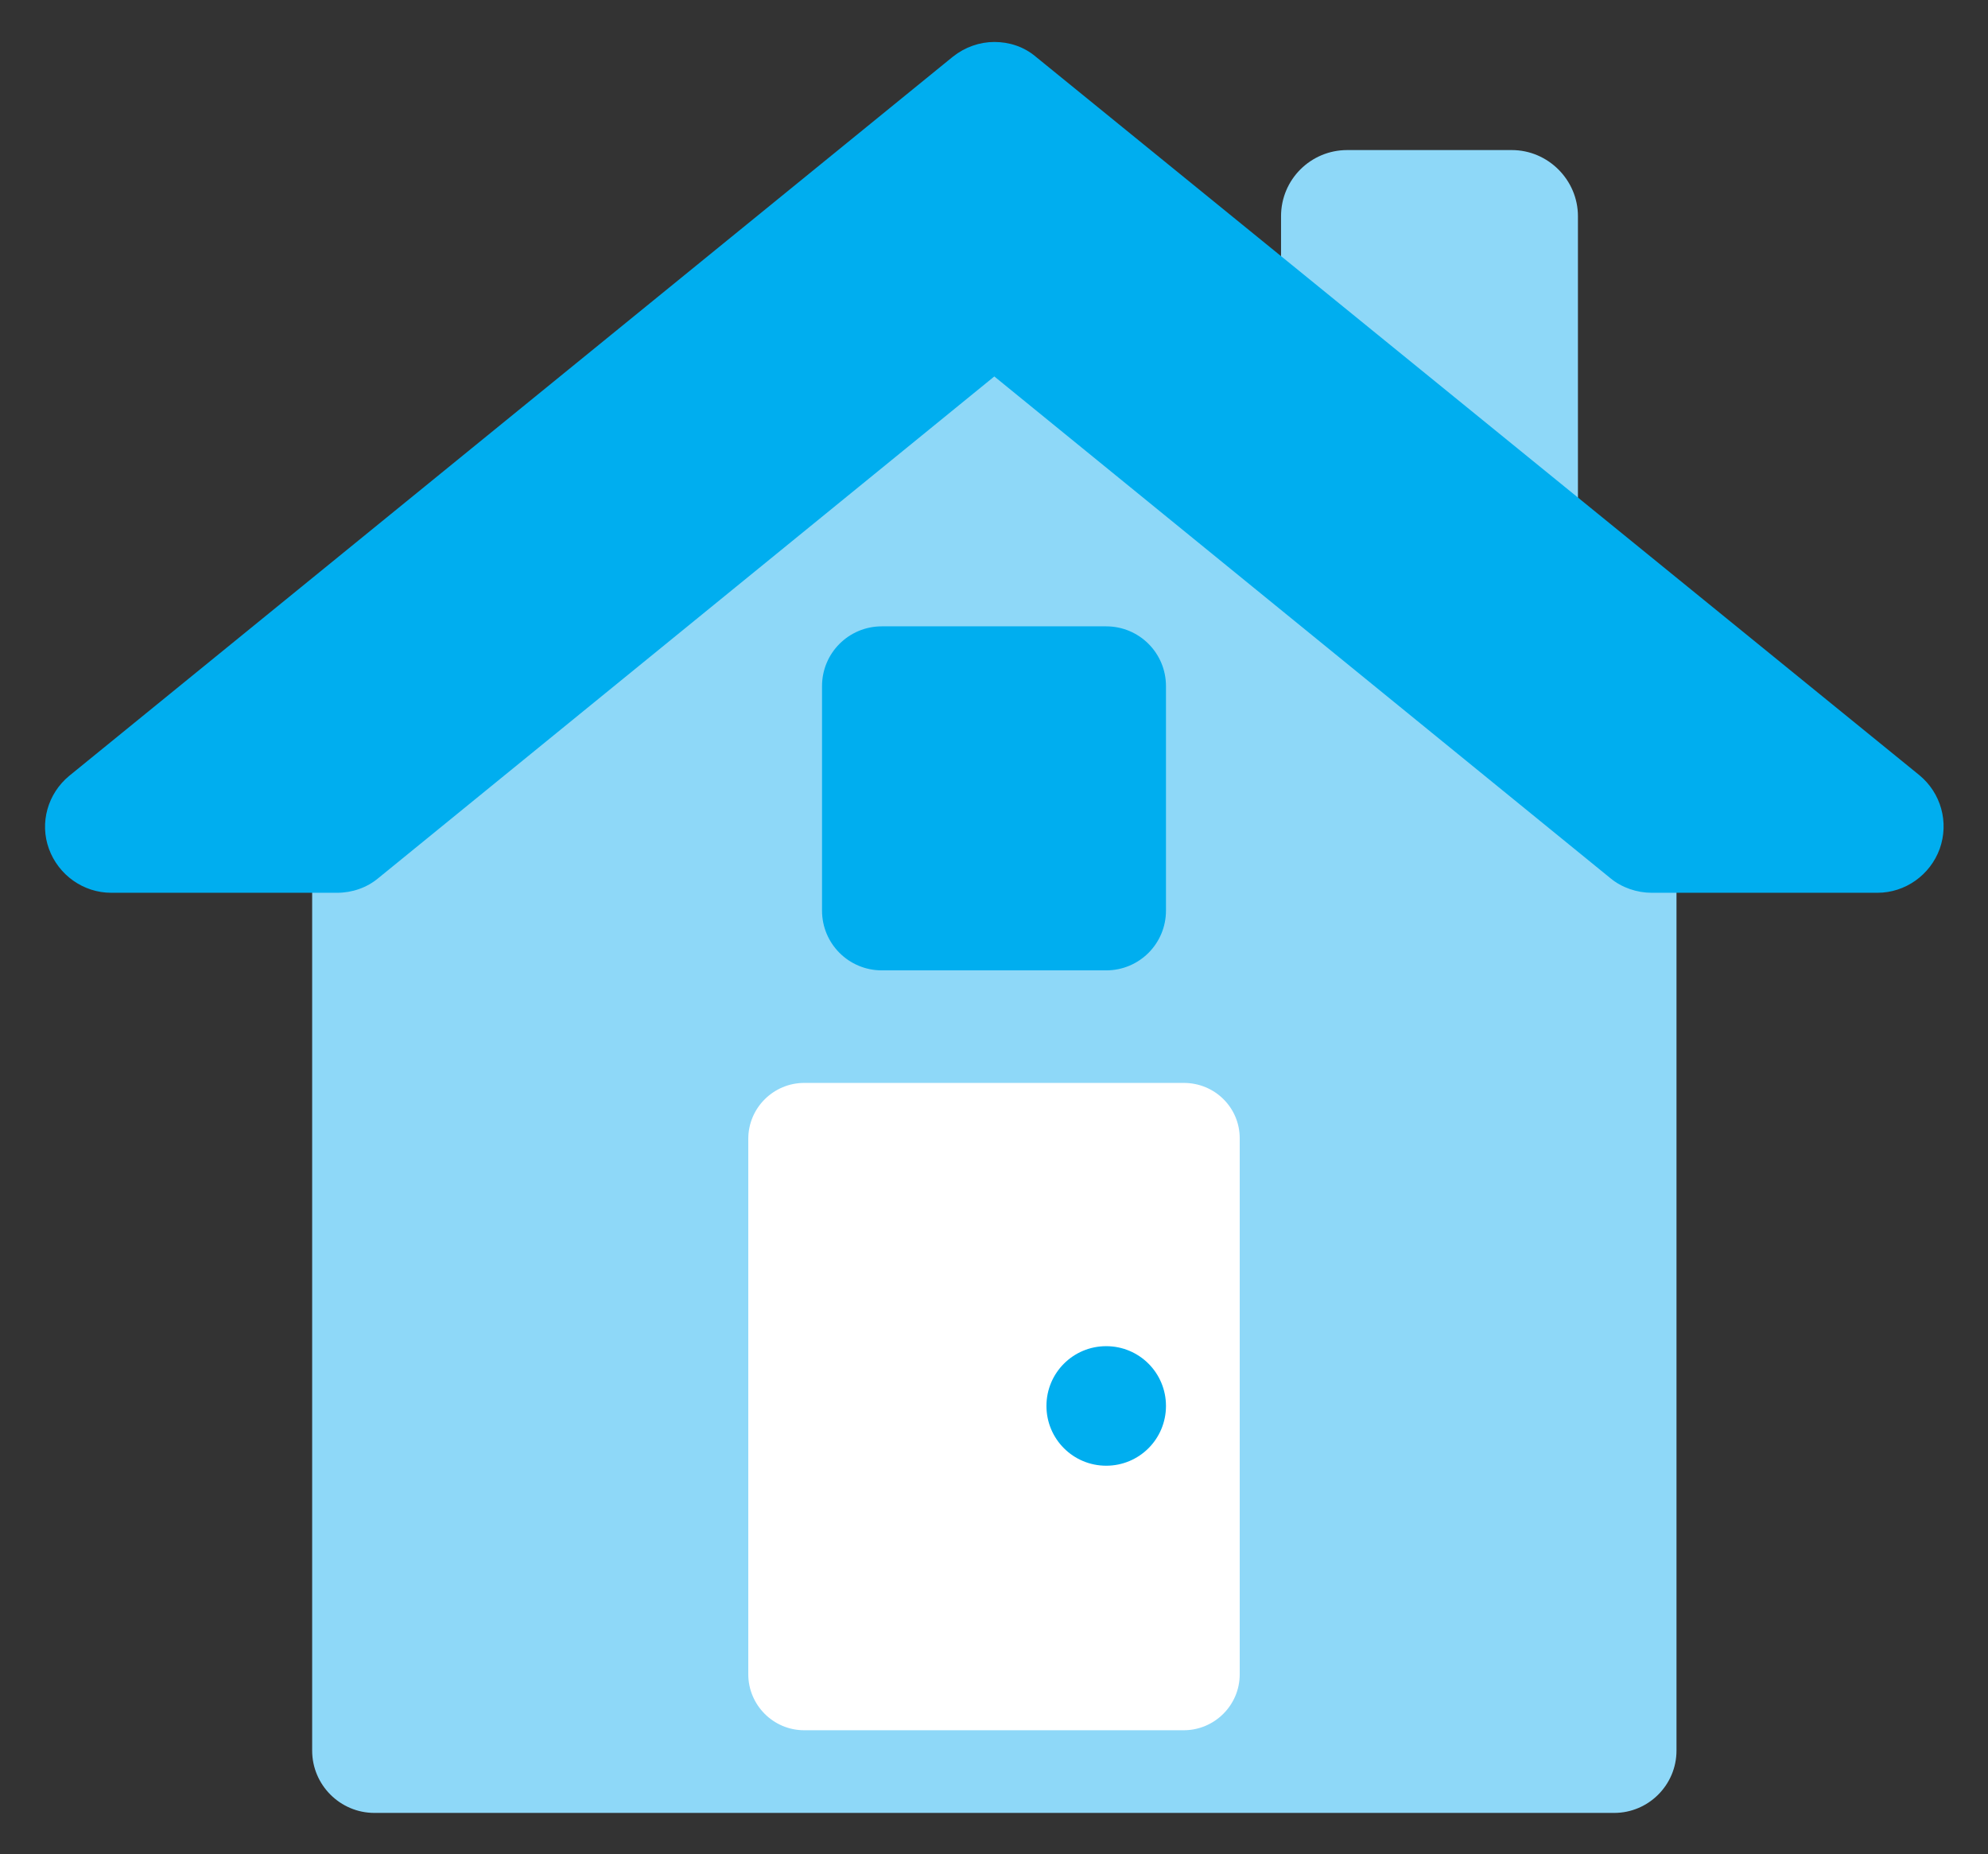 <?xml version="1.0" encoding="utf-8"?>
<!-- Generator: Adobe Illustrator 21.0.0, SVG Export Plug-In . SVG Version: 6.00 Build 0)  -->
<!DOCTYPE svg PUBLIC "-//W3C//DTD SVG 1.1//EN" "http://www.w3.org/Graphics/SVG/1.1/DTD/svg11.dtd">
<svg version="1.1" id="Layer_1" xmlns="http://www.w3.org/2000/svg" xmlns:xlink="http://www.w3.org/1999/xlink" x="0px" y="0px"
	 viewBox="0 0 312.7 291.6" style="enable-background:new 0 0 312.7 291.6;" xml:space="preserve">
<rect x="0" y="0" width="312.7" height="291.6" fill="#333333" stroke="none"/>
<style type="text/css">
	.st0{fill:#8ED8F8;}
	.st1{fill:#00AEEF;}
	.st2{fill:#FFFFFF;}
</style>
<path class="st0" d="M237.8,23.6h-25.9c-5.7,0-10.4,4.6-10.4,10.4v56c0,5.7,4.6,10.4,10.4,10.4h25.9c5.7,0,10.4-4.6,10.4-10.4V34
	C248.2,28.3,243.5,23.6,237.8,23.6z"/>
<path class="st0" d="M260.1,101.7l-97.5-79.4c-1.8-1.5-4-2.2-6.2-2.2s-4.4,0.7-6.2,2.2l-97.5,79.4c-2.3,1.9-3.6,4.7-3.6,7.6v166
	c0,5.4,4.4,9.8,9.8,9.8h195c5.4,0,9.8-4.4,9.8-9.8v-166C263.7,106.3,262.3,103.5,260.1,101.7z"/>
<path class="st1" d="M301.9,121.9L162.9,8.9c-1.9-1.6-4.2-2.3-6.5-2.3s-4.6,0.8-6.5,2.3l-139,113.1c-3.4,2.8-4.7,7.4-3.2,11.5
	c1.5,4.1,5.4,6.9,9.8,6.9h35.5c2.4,0,4.7-0.8,6.5-2.3l96.9-78.9l96.9,78.9c1.8,1.5,4.2,2.3,6.5,2.3h35.5c4.4,0,8.3-2.8,9.8-6.9
	C306.6,129.3,305.3,124.7,301.9,121.9z"/>
<path class="st2" d="M186.2,170.3h-59.7c-4.8,0-8.8,3.9-8.8,8.8v84.2c0,4.8,3.9,8.8,8.8,8.8h59.7c4.8,0,8.8-3.9,8.8-8.8V179
	C195,174.2,191.1,170.3,186.2,170.3z"/>
<path class="st1" d="M174,211.7c-5.2,0-9.4,4.2-9.4,9.4c0,5.2,4.2,9.4,9.4,9.4c5.2,0,9.4-4.2,9.4-9.4
	C183.4,215.9,179.2,211.7,174,211.7z"/>
<path class="st1" d="M174,98.5h-35.3c-5.2,0-9.4,4.2-9.4,9.4v35.3c0,5.2,4.2,9.4,9.4,9.4H174c5.2,0,9.4-4.2,9.4-9.4v-35.3
	C183.4,102.7,179.2,98.5,174,98.5z"/>
</svg>
